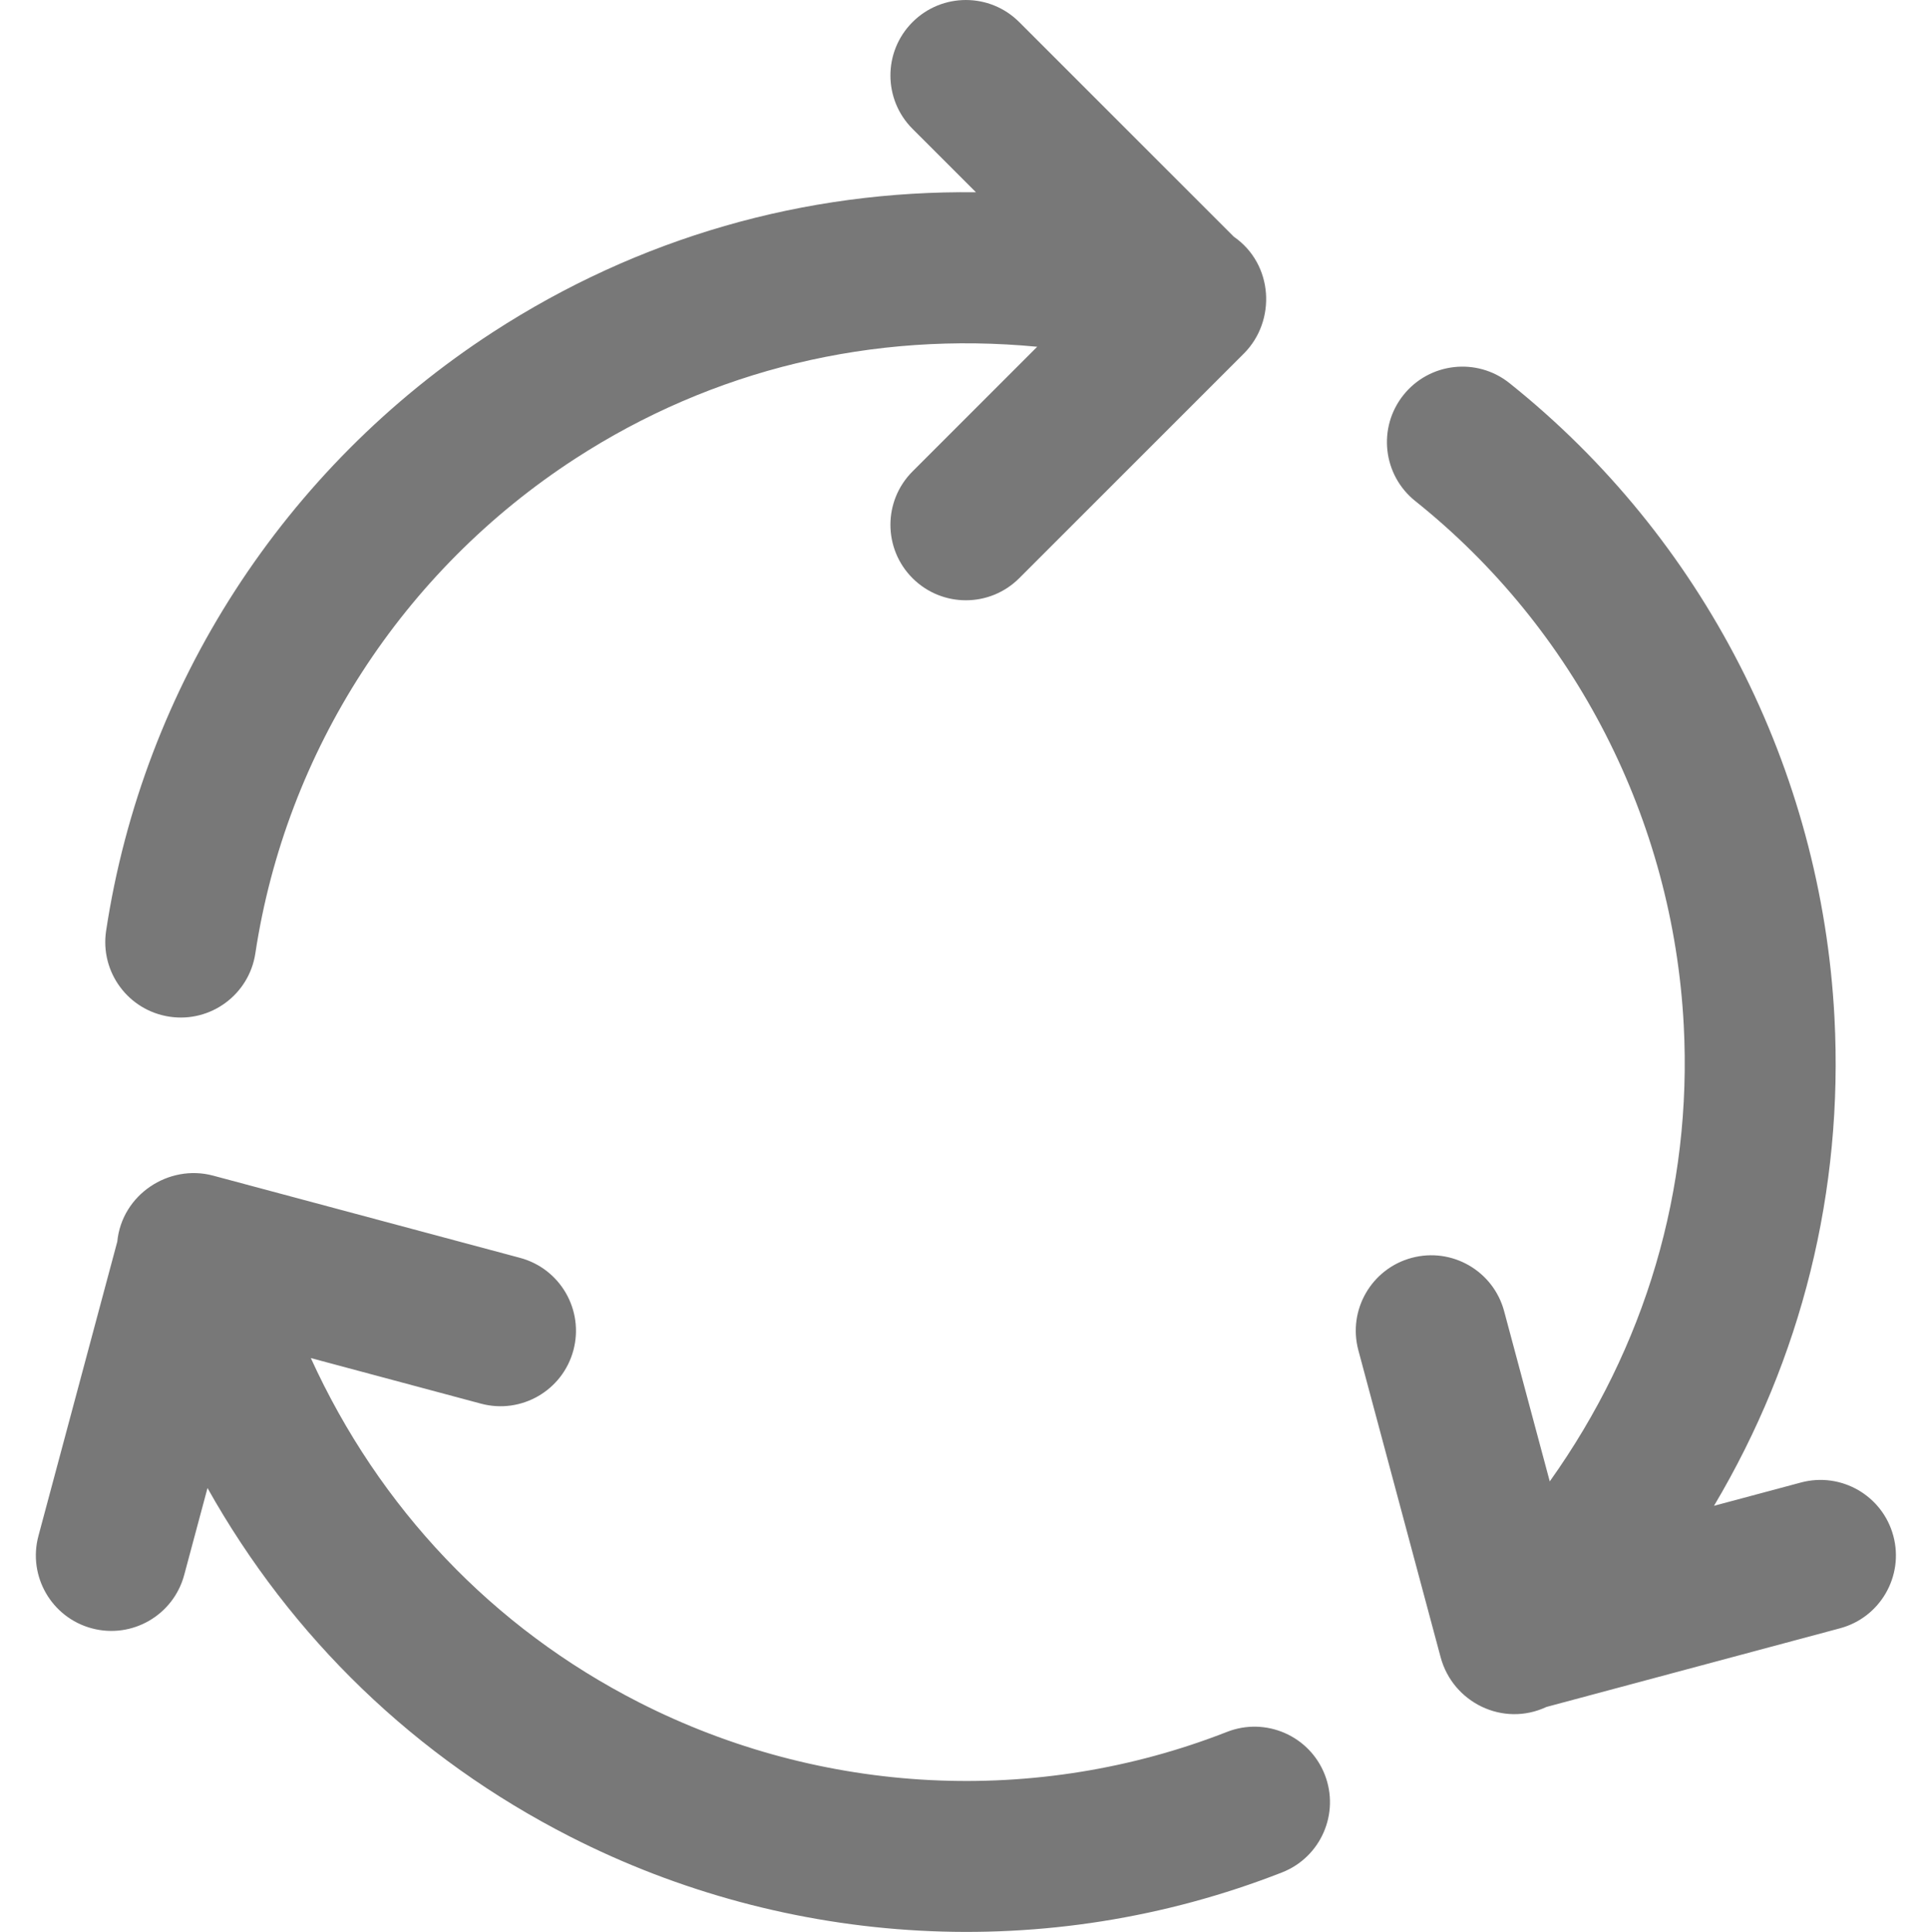 <svg viewBox="-9 0 511 511.999" xmlns="http://www.w3.org/2000/svg">
    <path
            fill="rgb(120,120,120)"
            d="M19.125 246.672c9.84-64.898 47.195-122.715 102.484-158.629 38.621-25.082 82.656-37.645 128.062-37.086l-16.816-16.812c-7.809-7.812-7.809-20.477 0-28.285 7.812-7.812 20.477-7.812 28.285 0l56.879 56.875c10.523 7.289 11.285 22.328 2.664 30.953l-59.543 59.539c-7.809 7.812-20.473 7.812-28.285 0-7.809-7.809-7.809-20.473 0-28.285l33.043-33.043c-43.461-4.172-85.973 5.965-122.5 29.691-45.715 29.695-76.598 77.469-84.723 131.078-1.652 10.898-11.832 18.438-22.773 16.773-10.922-1.656-18.43-11.848-16.777-22.77zm297.082 212.316c-50.488 19.766-107.297 16.91-155.871-7.836-38.809-19.77-68.84-51.516-86.957-91.234L118.48 372c10.668 2.859 21.633-3.477 24.492-14.145s-3.473-21.637-14.141-24.496l-81.355-21.793c-11.742-3.145-24.18 5.027-25.391 17.492L1.188 407.043c-2.859 10.672 3.473 21.641 14.141 24.5 10.734 2.875 21.652-3.543 24.492-14.141l6.176-23.039c22.219 39.633 55.129 71.516 96.184 92.43 57.562 29.328 126.289 33.84 188.609 9.441 10.281-4.027 15.355-15.629 11.332-25.914-4.027-10.285-15.629-15.355-25.914-11.332zm176.605-51.945c-2.855-10.668-13.828-17.004-24.492-14.145l-23.035 6.172c23.191-39.047 34.336-83.469 31.922-129.465-3.457-65.84-34.848-127.094-86.125-168.062-8.633-6.895-21.215-5.488-28.109 3.145-6.895 8.629-5.488 21.215 3.141 28.105 42.359 33.844 68.293 84.473 71.148 138.91 2.285 43.484-10.184 85.355-35.512 120.902L389.66 347.5c-2.859-10.668-13.824-17-24.496-14.141-10.668 2.859-17 13.828-14.141 24.496l21.801 81.336c3.219 12.016 16.527 18.59 28.047 13.188l77.797-20.844c10.672-2.855 17.004-13.82 14.145-24.492zm0 0"
    />
</svg>
